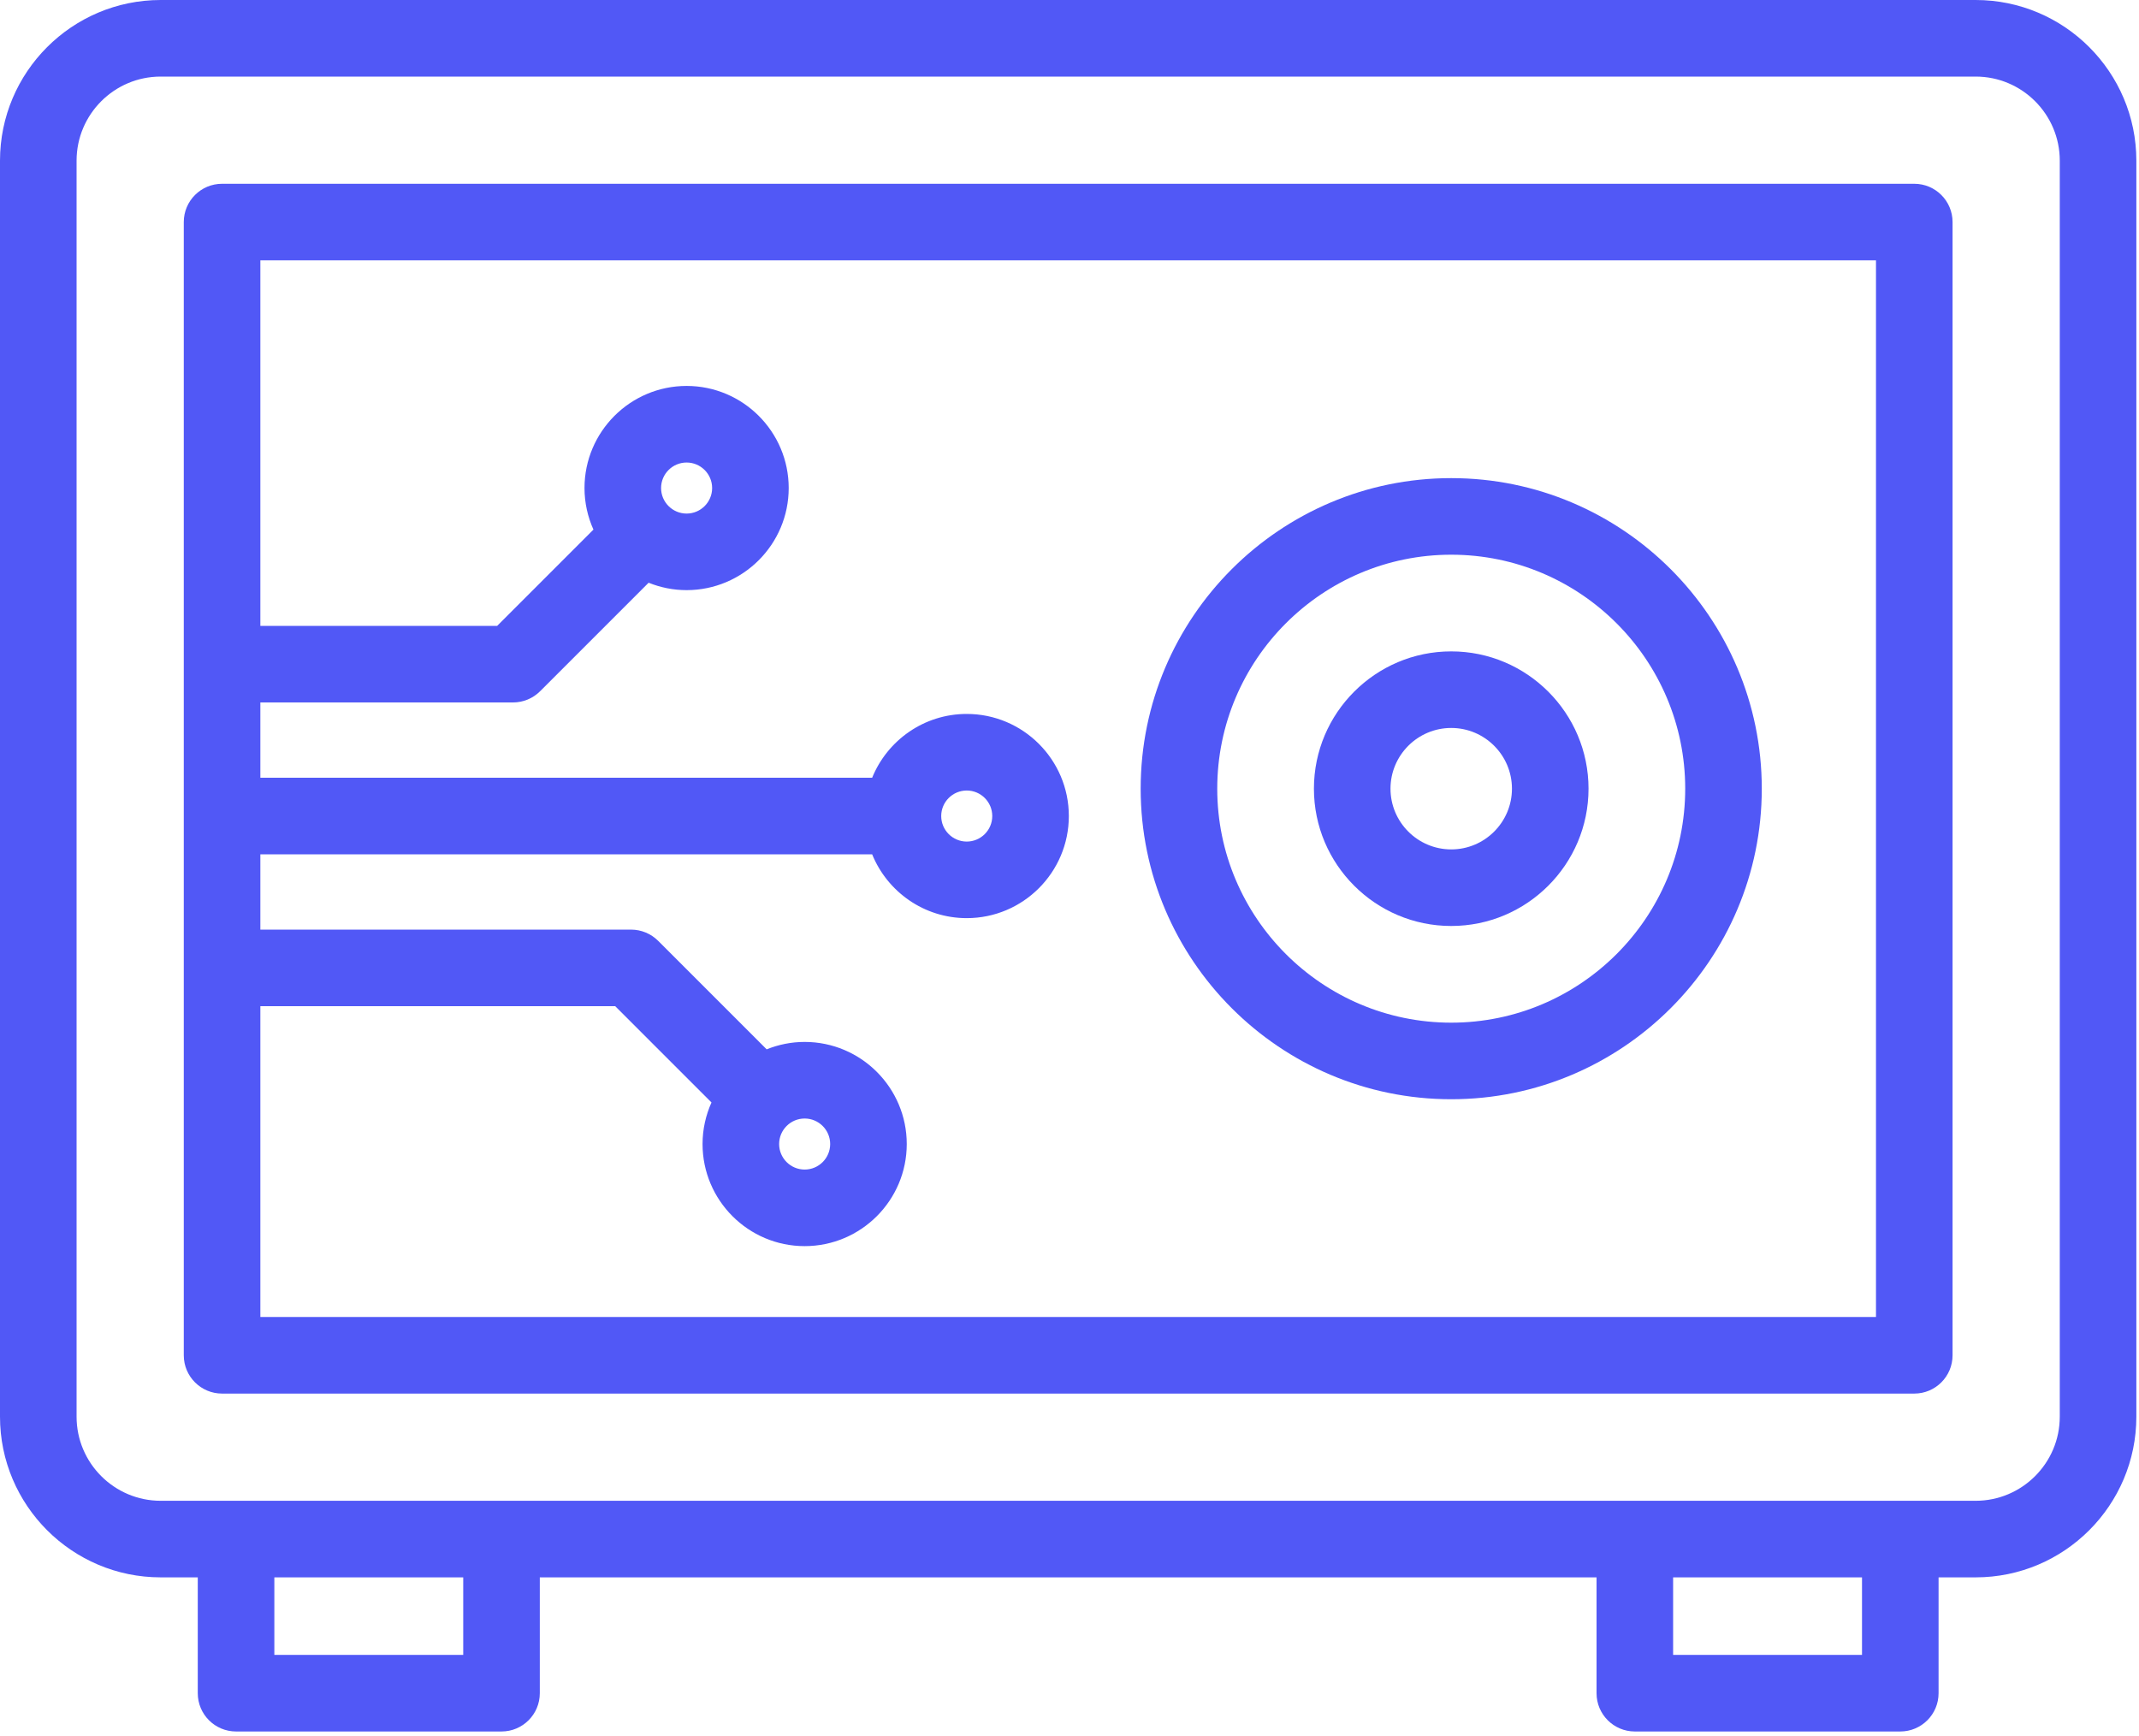 <svg width="419" height="340" viewBox="0 0 419 340" fill="none" xmlns="http://www.w3.org/2000/svg">
<path d="M284.275 215.327C317.819 215.327 345.109 188.037 345.109 154.493C345.109 120.949 317.819 93.659 284.275 93.659C250.731 93.659 223.441 120.949 223.441 154.493C223.441 188.037 250.731 215.327 284.275 215.327ZM284.275 108.659C309.548 108.659 330.109 129.22 330.109 154.493C330.109 179.766 309.548 200.327 284.275 200.327C259.002 200.327 238.441 179.766 238.441 154.493C238.441 129.22 259.002 108.659 284.275 108.659Z" fill="#5158F6"/>
<path d="M284.275 181.388C299.105 181.388 311.17 169.323 311.17 154.493C311.17 139.663 299.105 127.598 284.275 127.598C269.445 127.598 257.379 139.663 257.379 154.493C257.38 169.323 269.445 181.388 284.275 181.388ZM284.275 142.598C290.834 142.598 296.17 147.934 296.17 154.493C296.17 161.052 290.834 166.388 284.275 166.388C277.716 166.388 272.379 161.052 272.379 154.493C272.38 147.934 277.716 142.598 284.275 142.598Z" fill="#5158F6"/>
<path d="M387.004 0H31.476C14.12 0 0 14.12 0 31.475V277.51C0 294.866 14.12 308.985 31.476 308.985H38.74V331.675C38.74 335.817 42.098 339.175 46.24 339.175H98.24C102.382 339.175 105.74 335.817 105.74 331.675V308.985H312.74V331.675C312.74 335.817 316.098 339.175 320.24 339.175H372.24C376.382 339.175 379.74 335.817 379.74 331.675V308.985H387.005C404.36 308.985 418.481 294.865 418.481 277.51V31.475C418.48 14.12 404.36 0 387.004 0V0ZM90.74 324.176H53.74V308.986H90.74V324.176ZM364.74 324.176H327.74V308.986H364.74V324.176ZM403.48 277.51C403.48 286.594 396.089 293.985 387.004 293.985H31.476C22.392 293.985 15 286.594 15 277.51V31.475C15 22.391 22.391 15 31.476 15H387.005C396.089 15 403.481 22.391 403.481 31.475V277.51H403.48Z" fill="#5158F6"/>
<path d="M374.979 36H43.5C39.358 36 36 39.358 36 43.5V265.485C36 269.627 39.358 272.985 43.5 272.985H374.979C379.121 272.985 382.479 269.627 382.479 265.485V43.5C382.479 39.358 379.122 36 374.979 36V36ZM367.479 257.985H51V197.101H120.513L139.37 215.958C138.254 218.449 137.62 221.2 137.62 224.101C137.62 235.129 146.592 244.101 157.62 244.101C168.648 244.101 177.62 235.129 177.62 224.101C177.62 213.073 168.648 204.101 157.62 204.101C154.989 204.101 152.481 204.625 150.178 205.552L128.923 184.298C127.517 182.892 125.609 182.101 123.62 182.101H51V167.351H170.842C173.816 174.671 180.995 179.851 189.37 179.851C200.398 179.851 209.37 170.879 209.37 159.851C209.37 148.823 200.398 139.851 189.37 139.851C180.995 139.851 173.817 145.031 170.842 152.351H51V137.601H100.496C102.485 137.601 104.393 136.811 105.799 135.404L127.054 114.149C129.357 115.077 131.865 115.6 134.496 115.6C145.524 115.6 154.496 106.628 154.496 95.6C154.496 84.572 145.524 75.6 134.496 75.6C123.468 75.6 114.496 84.572 114.496 95.6C114.496 98.501 115.131 101.252 116.247 103.743L97.39 122.6H51V51H367.479V257.985ZM157.62 219.102C160.377 219.102 162.62 221.345 162.62 224.102C162.62 226.859 160.377 229.102 157.62 229.102C154.863 229.102 152.62 226.859 152.62 224.102C152.62 221.345 154.863 219.102 157.62 219.102ZM184.37 159.852C184.37 157.095 186.613 154.852 189.37 154.852C192.127 154.852 194.37 157.095 194.37 159.852C194.37 162.609 192.127 164.852 189.37 164.852C186.613 164.852 184.37 162.609 184.37 159.852ZM129.496 95.602C129.496 92.845 131.739 90.602 134.496 90.602C137.253 90.602 139.496 92.845 139.496 95.602C139.496 98.359 137.253 100.602 134.496 100.602C131.739 100.602 129.496 98.359 129.496 95.602Z" fill="#5158F6"/>
</svg>
